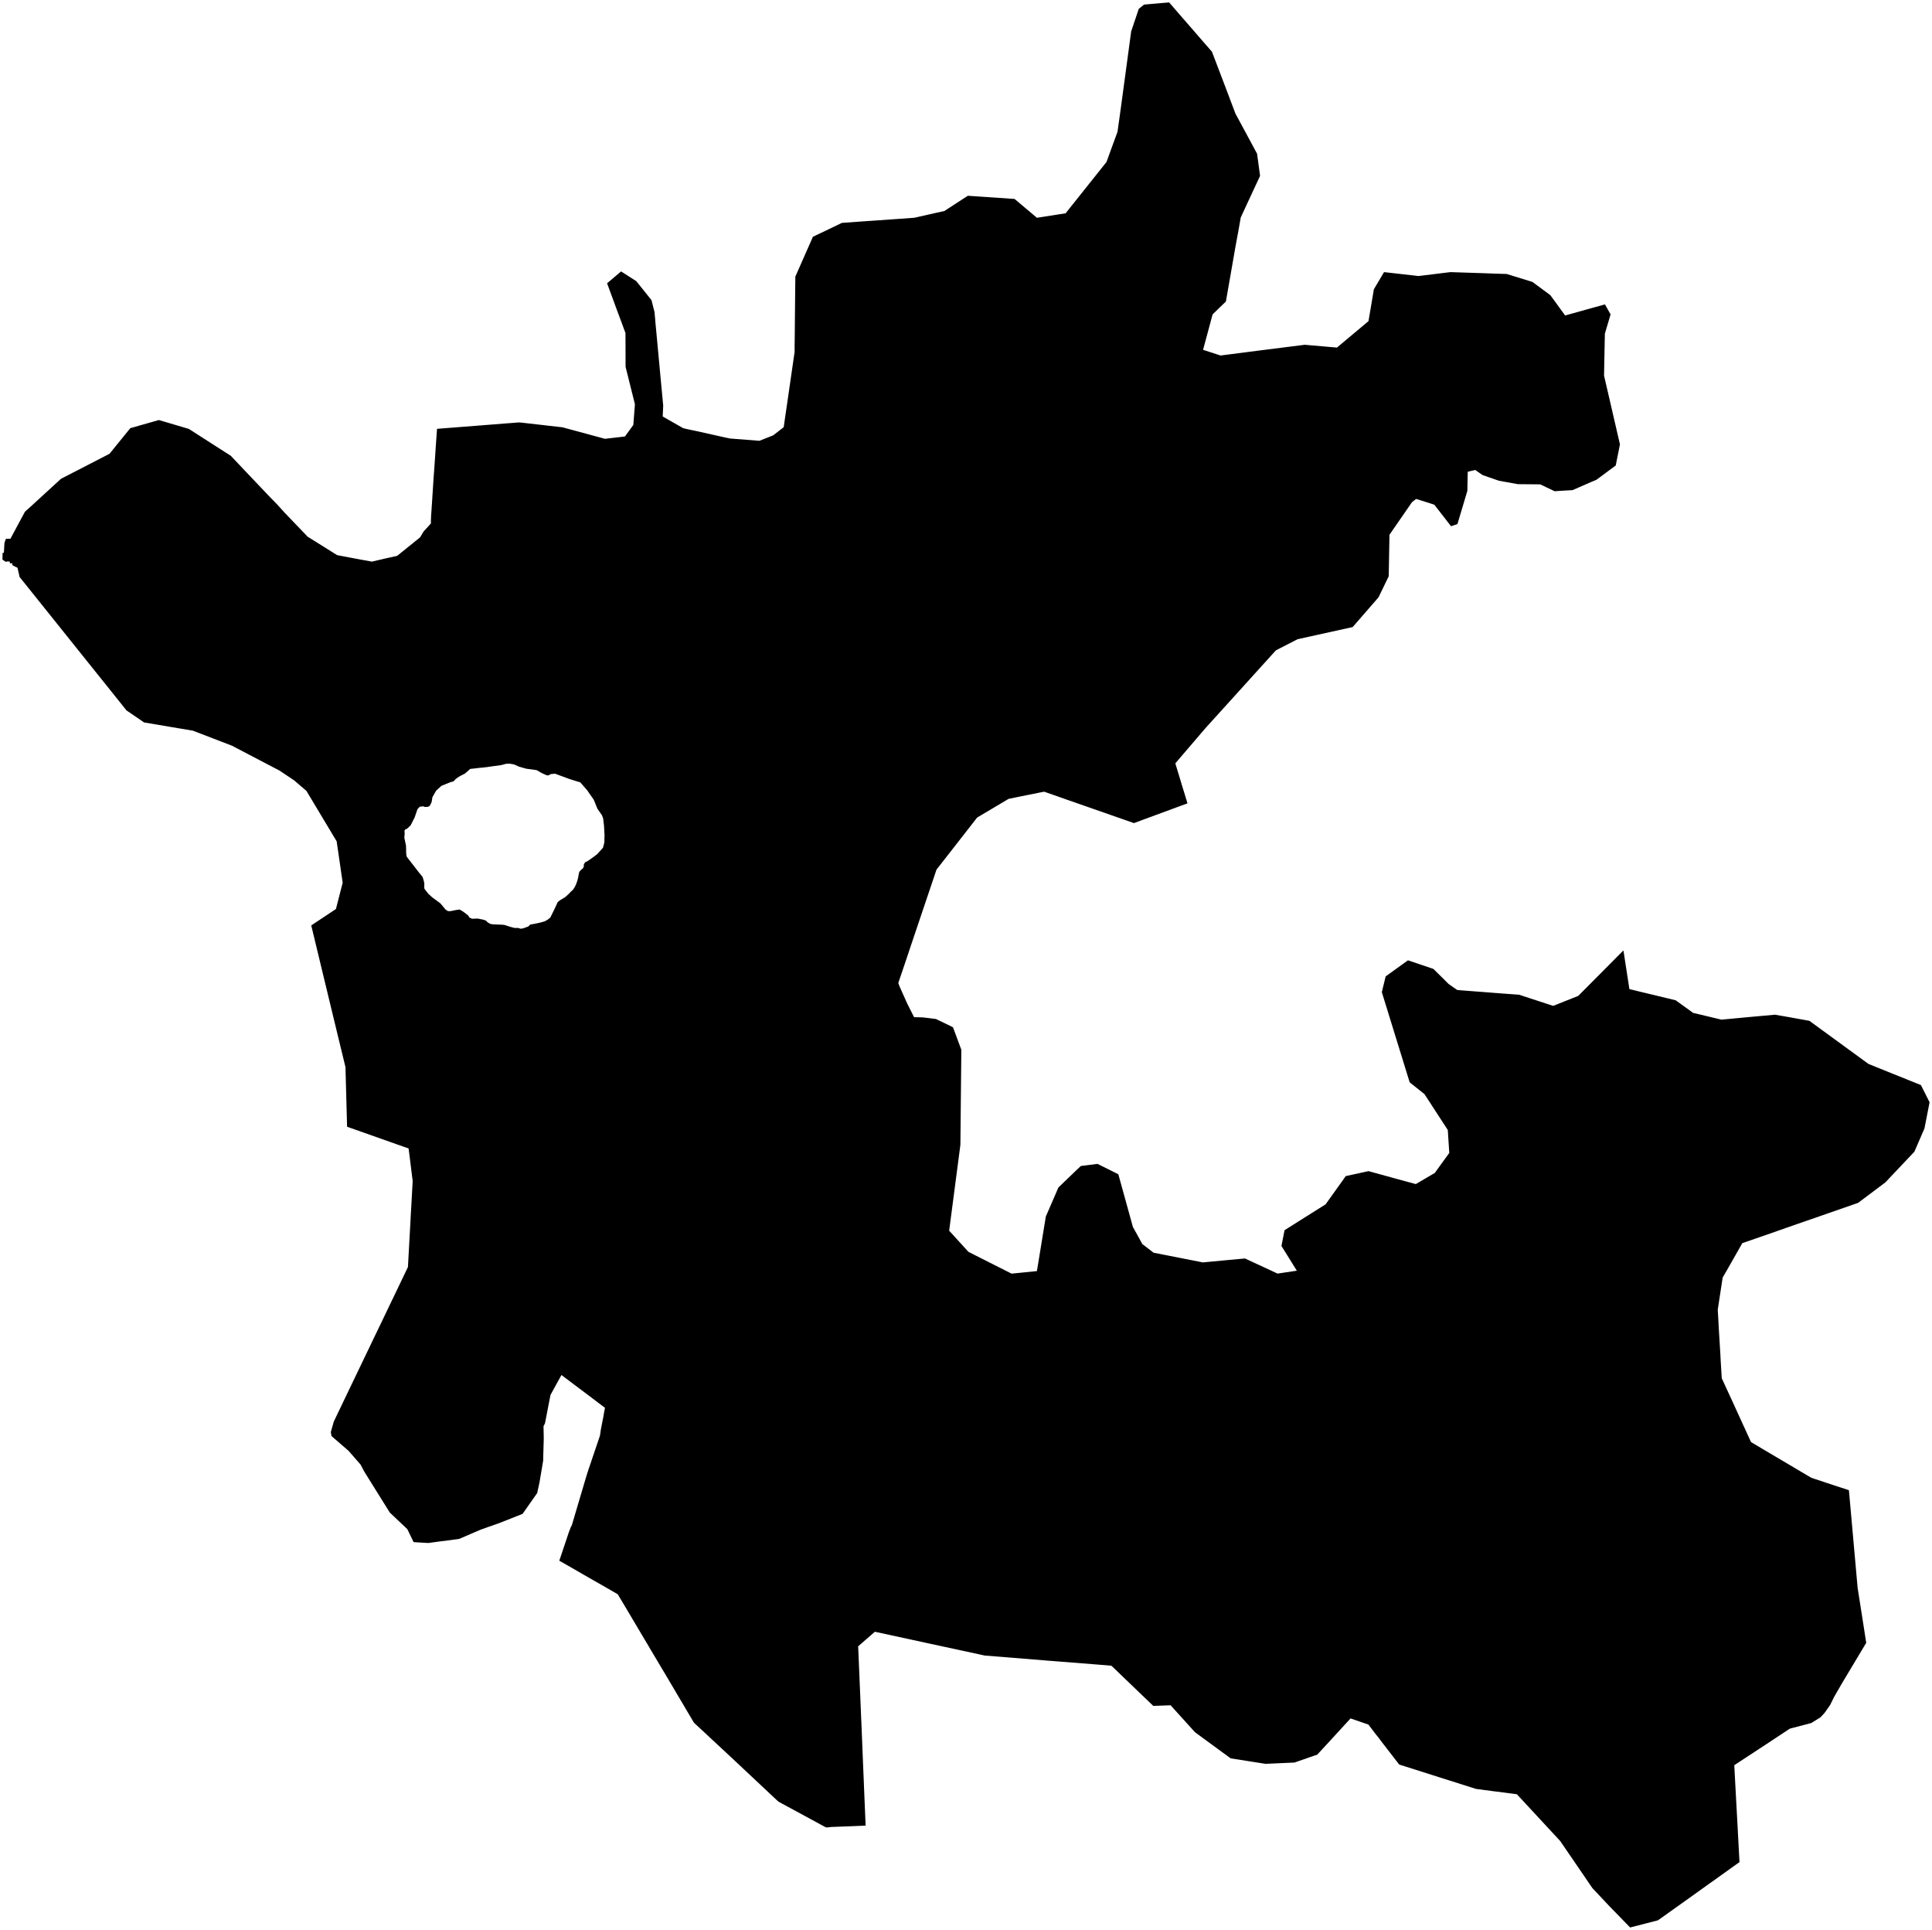 <?xml version="1.0"?>
<svg xmlns="http://www.w3.org/2000/svg" version="1.2" baseProfile="tiny" width="800" height="799" viewBox="0 0 800 799" stroke-linecap="round" stroke-linejoin="round">
<g id="Dadra&amp;Nagarhaveli">
<path d="M 725.22 420.98 734.97 420.1 739.92 420.95 749.23 422.63 754.96 426.81 773.67 440.46 777.2 441.9 795.41 449.23 799 456.35 796.88 467.18 792.71 476.81 788.86 480.88 780.66 489.55 769.41 497.99 753.52 503.53 752.1 504.02 744.64 506.6 734.68 510.09 723.46 513.98 721.45 514.68 715.08 525.88 713.32 528.92 712.6 533.61 711.36 541.72 711.29 542.28 711.54 546.72 711.72 550.07 712.37 560.73 712.5 563.36 712.94 570.61 713.53 571.87 713.63 572.11 717.22 579.9 721.94 590.22 725.06 597.03 730.35 600.18 749.96 611.78 751.76 612.4 759.89 615.09 765.41 616.89 765.59 616.94 766.39 625.85 769.2 657.35 771.5 672.02 772.76 680.15 762.73 696.89 759.45 702.57 757.8 705.92 755.5 709.18 753.83 710.98 750.01 713.35 741.13 715.68 735.87 719.16 730.07 722.98 720.78 729.07 718.12 730.82 718.15 731.31 719.02 747.43 719.51 756.41 719.64 758.94 720.29 770.91 719.44 771.53 716.99 773.28 709.27 778.81 707.98 779.71 699.73 785.62 690.98 791.86 686.52 795.03 675.01 798 666.29 789.05 664.38 787.01 659.38 781.7 658.29 780.12 656.77 777.88 646.04 762.19 631.77 746.79 628.11 742.84 623.47 742.22 618.77 741.63 614.8 741.11 611.14 740.62 600.61 737.27 600.43 737.22 598.24 736.52 596.33 735.93 595.55 735.67 579.38 730.54 572.36 721.46 571.15 719.83 570.24 718.67 569.88 718.26 566.61 713.97 565.47 713.59 559.23 711.45 550.69 720.76 545.79 726.07 545.5 726.41 536.01 729.71 524.04 730.25 516.35 729.04 509.59 727.98 499.87 720.86 494.81 717.15 491.07 713.02 484.72 706 479.87 706.18 477.55 706.26 465.63 694.83 460.83 690.21 460.19 689.62 453.89 689.1 439.83 687.99 436.92 687.76 433.93 687.53 418.11 686.24 415.92 686.06 407.74 685.41 405.29 684.87 396.23 682.91 385.45 680.59 377.5 678.86 362.26 675.56 355.34 681.6 355.42 683.27 356.32 704.76 356.63 712.32 356.66 712.66 357.12 724.06 357.36 729.94 357.72 738.61 357.95 744.29 358.13 748.52 358.31 752.93 358.44 755.82 345.1 756.36 344.69 756.36 344.07 756.39 342.5 756.59 341.85 756.49 336.54 753.6 322.32 745.89 318.86 742.66 304.91 729.56 294.43 719.8 287.36 713.23 284.16 707.83 282.57 705.12 282.41 704.87 280.66 701.9 276.14 694.26 269.38 682.91 268.69 681.73 268.48 681.36 266.83 678.6 264.89 675.33 259.91 666.94 255.81 660.05 250.5 656.98 246.34 654.61 241.26 651.7 238.09 649.86 231.59 646.15 234.61 637.17 235.51 634.46 236.26 632.48 236.82 631.34 242.55 611.99 243.07 610.29 243.61 608.61 248.43 594.37 248.74 592.28 248.74 592.15 248.77 592 249.88 586.3 249.98 585.68 250.5 582.84 248.02 580.98 245.44 579.02 241.62 576.13 239.92 574.87 238.58 573.86 232.49 569.27 230.35 573.14 229.34 574.97 229.03 575.56 228.54 576.44 227.95 577.52 227.12 581.76 225.68 589.24 225.06 590.48 225.16 595.63 224.98 601.83 224.96 602.34 224.91 604.74 223.38 613.82 222.43 618.16 221.35 619.68 218.82 623.29 218.35 623.96 216.39 626.75 209.12 629.64 208.27 629.97 206.41 630.7 205.97 630.85 202.56 632.04 199.06 633.28 190.1 637.14 181.56 638.25 177.33 638.82 171.27 638.46 168.66 633.07 161.42 626.23 151.17 609.8 150.79 609.18 149.29 606.34 144.34 600.67 143.87 600.25 142.01 598.65 137.27 594.55 136.98 592.9 138.22 588.54 146.79 570.66 146.99 570.25 150.32 563.31 157.21 548.96 157.96 547.42 160.13 542.88 163.89 535.06 165.88 530.91 167.84 526.8 168.85 524.71 168.92 524.53 169.34 516.9 169.98 505.31 170.08 503.25 170.19 501.39 170.37 498.3 170.88 488.98 170.01 481.97 169.57 478.41 169.18 475.46 167.04 474.72 157.75 471.44 144.9 466.9 143.72 466.49 143.05 441.8 140.16 429.88 136.18 413.42 128.88 383.13 139.1 376.35 141.89 365.46 140.49 355.76 139.41 348.33 130.1 332.8 126.87 327.41 125.76 326.48 122.15 323.38 121.79 323.07 121.63 322.97 115.78 319.05 96.89 309.17 96.22 308.8 91.29 306.9 88.48 305.81 87.19 305.32 83.22 303.8 79.87 302.51 74.86 301.66 73.57 301.45 70.09 300.86 59.67 299.1 52.36 294.1 49.76 290.85 44.42 284.17 38.95 277.36 27.31 262.83 24.73 259.61 23.65 258.26 10.13 241.39 8.12 238.89 7.35 235.54 7.24 235.05 5.88 234.4 5.1 233.96 5.08 233.21 4.1 233.21 4.04 232.52 3.14 232.41 2.44 232.62 1.41 231.98 1 231.61 1.08 228.88 1.62 228.85 1.83 224.83 2.42 223.1 4.48 223.02 4.41 222.87 7.94 216.29 10.31 211.9 11.24 211.03 11.37 210.9 11.99 210.38 18.83 204.11 25.25 198.23 45.37 187.86 45.68 187.47 45.97 187.11 46.97 185.87 53.96 177.26 65.78 173.9 72.85 175.99 78.19 177.57 87.4 183.47 88.41 184.12 95.58 188.71 101.64 195.11 111.34 205.33 114.75 208.83 117.94 212.34 127.39 222.2 128.14 222.66 139.59 229.83 148.49 231.51 153.99 232.52 157.18 231.77 157.67 231.67 158.84 231.38 159.61 231.2 161.75 230.74 163.14 230.43 163.71 230.3 164.43 230.14 164.59 230.02 164.85 229.81 173.13 223.13 173.98 222.43 175.42 220.01 177.13 218.15 178.44 216.7 178.42 215.72 178.52 213.43 178.6 212.32 178.75 210.07 178.75 209.97 178.86 208.45 179.06 205.33 179.14 204.06 179.29 201.82 179.32 201.28 179.55 197.77 179.71 195.6 179.73 195.39 180.17 189.07 180.45 184.76 180.53 183.68 180.92 178.11 180.97 177.54 182.62 177.41 183.65 177.33 184.01 177.31 184.17 177.28 184.5 177.26 197.12 176.28 208.6 175.37 208.88 175.35 210.25 175.24 211.72 175.14 214.97 174.88 216.73 175.06 231.43 176.74 232.88 176.9 250.5 181.67 258.78 180.71 259.01 180.38 259.11 180.25 259.29 179.99 260.74 178.01 262.24 175.94 262.36 174.44 262.91 167.38 259.04 151.87 259.04 151.43 259.01 141.53 258.99 137.86 257.95 135.08 257.46 133.71 255.79 129.27 255.04 127.23 254.19 124.91 253.65 123.44 251.92 118.75 251.37 117.27 252.46 116.37 257.18 112.37 263.47 116.4 266.47 120.14 269.77 124.27 271.01 129.14 271.29 132.13 271.39 133.42 272.66 147.02 273.43 155.3 274.62 167.97 274.41 172.43 282.64 177.13 282.87 177.26 284.45 177.64 288.73 178.55 299.15 180.87 300.39 181.15 302.25 181.54 313.47 182.42 314.48 182.49 320.13 180.25 324.51 176.87 324.8 174.86 325.16 172.36 325.88 167.48 328.9 146.58 329.03 145.86 329.03 143.56 329.11 136.93 329.11 136.37 329.29 118.33 329.34 114.51 336.61 98.03 338.21 97.26 341.64 95.63 348.61 92.28 357.61 91.63 363.68 91.22 378.56 90.16 387.38 88.17 391.07 87.35 392.29 86.55 400.75 81.05 420.12 82.37 424.46 86.03 429.36 90.16 441.28 88.3 442.23 87.06 442.28 87.01 457.74 67.61 458.2 67.02 458.67 65.73 459.1 64.52 459.41 63.69 459.72 62.84 460.01 62.01 462.74 54.56 462.85 53.78 462.97 52.88 463.54 48.86 464.32 43.18 467.36 20.68 468.08 15.32 468.13 14.98 468.39 13.02 471.54 3.66 473.73 1.9 479.92 1.36 484.1 1 484.57 1.52 487.04 4.38 489.13 6.8 492.62 10.8 497.16 16.04 501.85 21.43 507.53 36.34 510.6 44.47 511.58 47.05 519.89 62.45 520.53 63.67 521.41 70.17 521.77 72.82 519.29 78.14 518.54 79.74 514.29 88.9 513.77 90.03 513.62 90.86 512.64 96.46 512.61 96.53 511.58 102.13 511.48 102.67 509.51 114.02 507.97 122.8 507.61 124.83 502.11 130.17 500.74 135.26 499.04 141.58 498.16 144.83 505.39 147.18 506.29 147.07 521.28 145.14 540.27 142.74 553.6 143.9 563.46 135.64 566.66 132.96 567.82 126.15 568.88 119.78 569.93 118 573.11 112.66 587.4 114.28 598.67 112.89 600.64 112.66 614.67 113.12 618.95 113.28 623.88 113.43 633.58 116.42 634.53 116.71 641.94 122.18 644.96 126.3 648.08 130.61 654.48 128.83 656.77 128.19 658.6 127.67 662.94 126.49 664.56 126.02 664.95 126.69 666.91 130.17 664.54 138.15 664.51 139.72 664.2 155.53 665.62 161.62 670.78 183.96 670.39 185.95 669.44 190.7 669.05 192.71 662.47 197.59 661.03 198.64 658.71 199.62 653.52 201.89 651.12 202.93 648.62 203.06 643.74 203.37 637.76 200.53 628.52 200.45 620.65 199.03 613.9 196.68 610.85 194.57 607.76 195.32 607.6 203.21 606.41 207.21 603.5 216.96 600.84 217.86 593.93 208.96 592.95 208.63 587.5 206.9 586.39 206.56 584.67 207.91 579.15 215.9 575.35 221.4 575.04 238.58 570.81 247.3 560.11 259.61 537.3 264.64 529.72 268.53 528.35 269.23 527.42 270.24 512.58 286.64 499.12 301.5 487.56 315 486.68 316.03 489.21 324.39 489.26 324.62 489.99 326.97 490.09 327.25 491.71 332.59 473.24 339.4 469.55 340.77 441.12 330.84 432.38 327.77 430.91 328.05 429.51 328.33 417.65 330.73 404.62 338.47 388.73 358.83 387.8 359.99 378.69 387 377.09 391.77 375.44 396.68 375.26 397.22 374.51 399.46 371.96 406.97 372.58 408.59 375.29 414.66 375.72 415.61 378.3 420.72 378.51 421.13 381.01 421.18 381.73 421.18 382.46 421.26 383.67 421.39 384.5 421.49 387.57 421.88 394.61 425.29 397.01 431.76 398.07 434.63 397.83 458.49 397.68 473.89 397.45 475.72 396.23 485.09 396.21 485.22 395.92 487.38 395.87 487.8 393.5 505.91 393.03 509.52 399.23 516.33 400.98 518.26 408.02 521.82 411.66 523.66 416.72 526.21 418.86 527.29 419.19 527.27 429.36 526.24 429.98 522.52 433.05 503.66 438.26 491.64 441.15 488.85 441.77 488.26 441.95 488.08 445.66 484.52 447.55 482.74 449.77 482.46 450.62 482.35 451.88 482.2 454.46 481.86 463.08 486.15 469.11 507.97 471.75 512.74 473.01 515.07 474.09 515.87 474.2 515.97 477.71 518.65 481.55 519.4 483.15 519.71 498.09 522.65 508.43 521.67 515.53 521.02 528.99 527.27 529.92 527.14 536.99 526.08 534.41 521.93 530.62 515.84 531.91 509.31 543.16 502.22 548.88 498.63 554.64 490.58 555.95 488.75 557.24 486.92 566.66 484.86 578.01 487.98 585.29 489.96 586.27 490.22 594.13 485.6 596.82 481.86 600.12 477.32 599.96 474.87 599.81 472.63 599.5 467.83 593.72 458.95 592.56 457.15 589.85 452.99 583.71 448.09 582.63 444.58 572.18 410.74 573.78 404.23 583.01 397.58 593.54 401.14 598.47 406.01 599.81 407.36 603.42 409.88 613.12 410.63 613.3 410.63 619.18 411.1 620.24 411.17 621.12 411.25 629.01 411.82 643.13 416.44 653.52 412.31 672.23 393.48 674.68 409.37 674.7 409.5 676.02 409.81 676.74 409.99 678.73 410.48 682.6 411.41 693.85 414.12 700.58 418.97 701.04 419.33 712.81 422.14 725.22 420.98 Z M 167.66 343.63 167.48 343.94 167.56 344.97 167.56 345.28 167.48 346.06 167.43 346.83 168.12 350.13 168.2 353.44 168.36 354.55 168.82 355.22 171.81 359.06 173.28 360.97 174.37 362.31 175.01 363.14 175.55 364.92 175.68 365.77 175.71 365.9 175.66 367.19 175.76 367.99 176.56 369.02 177.36 370.03 178.98 371.52 182.36 374 183.4 375.24 184.45 376.53 185.49 377.22 186.57 377.22 189.07 376.71 189.48 376.66 190.31 376.55 190.75 376.81 191.39 377.17 192.06 377.64 192.71 378.1 192.92 378.28 193.92 379.08 194.33 379.83 195.44 380.37 197.77 380.29 199.11 380.55 199.93 380.71 201.22 381.14 201.76 381.69 201.94 381.87 202.72 382.33 203.05 382.51 204.16 382.69 204.32 382.69 204.73 382.72 207 382.8 207.52 382.82 208.73 382.9 210.07 383.31 211.08 383.65 211.23 383.7 212.96 384.16 214.74 384.21 215.49 384.5 216.55 384.37 218.71 383.6 219.59 382.77 220.16 382.69 222.12 382.31 223.77 381.94 225.6 381.43 225.78 381.32 226.89 380.68 227.9 379.83 228.21 379.18 228.75 378.1 228.85 377.89 229.55 376.47 230.4 374.67 230.92 373.48 231.9 372.71 233.91 371.5 234.09 371.37 235.87 369.74 236.13 369.38 237.03 368.58 237.57 367.94 238.24 366.77 238.48 366.21 238.58 365.97 239.09 364.58 239.43 363.14 239.61 362.08 239.89 360.92 240.72 360.02 241.42 359.47 241.78 358.62 241.7 358.03 242.24 357.02 243.12 356.61 244.85 355.45 247.25 353.67 249.67 350.99 250.24 348.84 250.32 345.59 250.29 345.13 250.11 341.85 249.85 339.66 249.78 338.94 249.26 337.52 247.35 334.78 245.88 331.12 244.15 328.64 243.17 327.22 240.28 323.9 238.48 323.36 235.74 322.5 232.75 321.39 230.79 320.67 229.81 320.29 229.03 320.39 228.03 320.49 227.25 320.96 226.76 321.01 226.63 321.03 226.22 320.93 226.01 320.83 224.13 319.95 223.05 319.33 222.2 318.84 217.89 318.25 214.82 317.37 212.88 316.49 211.41 316.23 211.08 316.18 210.9 316.16 209.5 316.23 207.88 316.67 207.34 316.8 203.62 317.29 202.74 317.42 201.89 317.55 201.48 317.6 200.09 317.76 197.97 317.96 197.84 317.99 196.32 318.17 195.08 318.3 194.67 318.35 193.72 319.23 192.99 319.85 192.53 320.26 190.52 321.29 189.46 321.94 188.48 322.74 187.86 323.46 186.7 323.79 186.44 323.87 184.58 324.62 182.75 325.37 180.61 327.33 179.6 329.08 179.04 330.09 178.83 331.46 178.7 332.15 177.98 333.57 177.33 334.01 175.94 334.11 175.71 334.01 175.29 333.83 174.96 333.86 174.78 333.88 173.82 333.98 172.87 334.99 171.71 338.4 170.06 341.65 169.83 341.9 169.23 342.47 168.56 343.09 167.81 343.4 167.66 343.63 Z" fill-rule="evenodd" id="Dadra &amp; Nagar Haveli"/>
</g>
</svg>